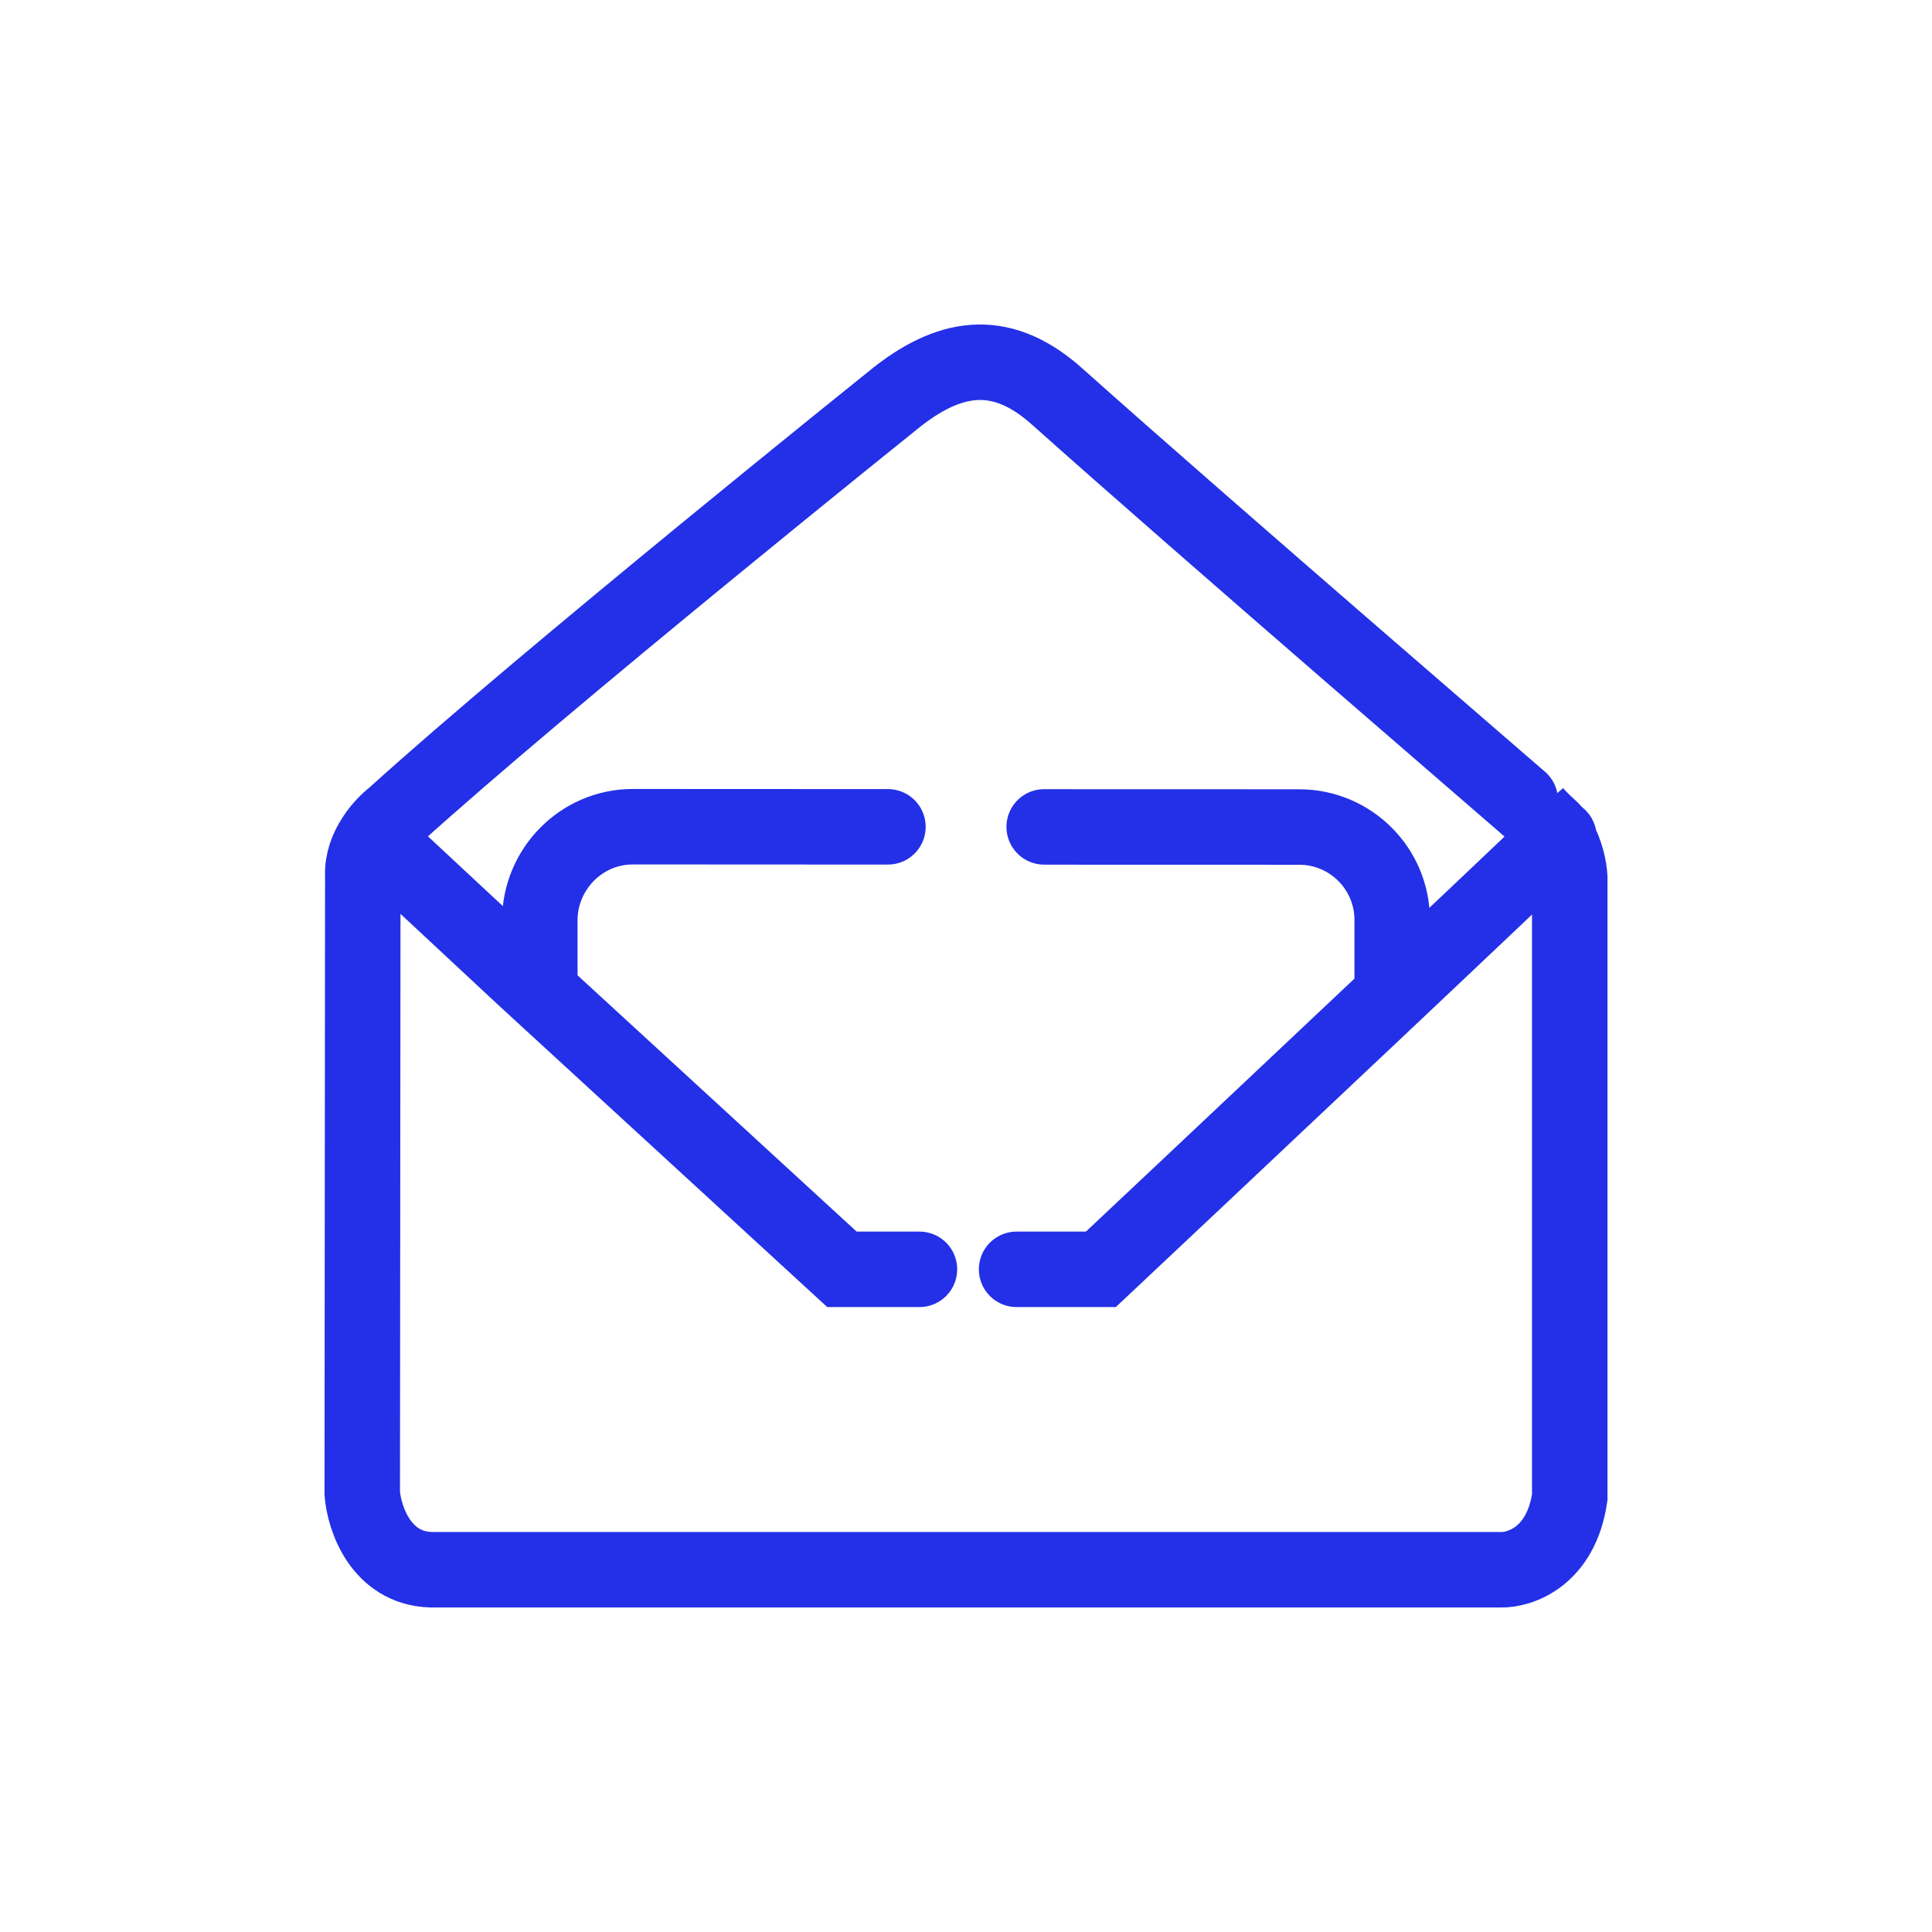 <svg width="32" height="32" viewBox="0 0 32 32" fill="none" xmlns="http://www.w3.org/2000/svg">
<path d="M23.059 16.479V15.237C23.059 14.388 22.37 13.699 21.521 13.698L19.106 13.697L17.898 13.697L17.295 13.696M23.059 16.479C20.705 18.701 18.234 21.024 18.234 21.024H17.117H16.838M23.059 16.479C24.05 15.543 25.027 14.618 25.804 13.879M8.941 16.429V15.245C8.941 14.395 9.63 13.693 10.48 13.693L12.896 13.694L14.103 13.695L14.707 13.695M8.941 16.429L8.655 16.166L6.199 13.878M8.941 16.429L13.945 21.024H14.973H15.229M6.199 13.878C6.305 13.714 6.434 13.589 6.521 13.523C9.047 11.233 14.841 6.589 14.868 6.567C15.811 5.831 16.641 5.791 17.509 6.567C20.045 8.833 25.416 13.452 25.416 13.46C25.615 13.692 25.715 13.722 25.804 13.879M6.199 13.878C6.086 14.051 5.998 14.268 6.009 14.504L6 24.736C6.033 25.147 6.307 25.975 7.141 26H16.549H24.851C25.174 26.01 25.856 25.785 26 24.799V14.536C25.994 14.389 25.944 14.126 25.804 13.879M25.804 13.879C25.871 13.815 25.74 13.94 25.804 13.879Z" stroke="#2330E7" stroke-width="1.25" stroke-linecap="round"/>
</svg>
